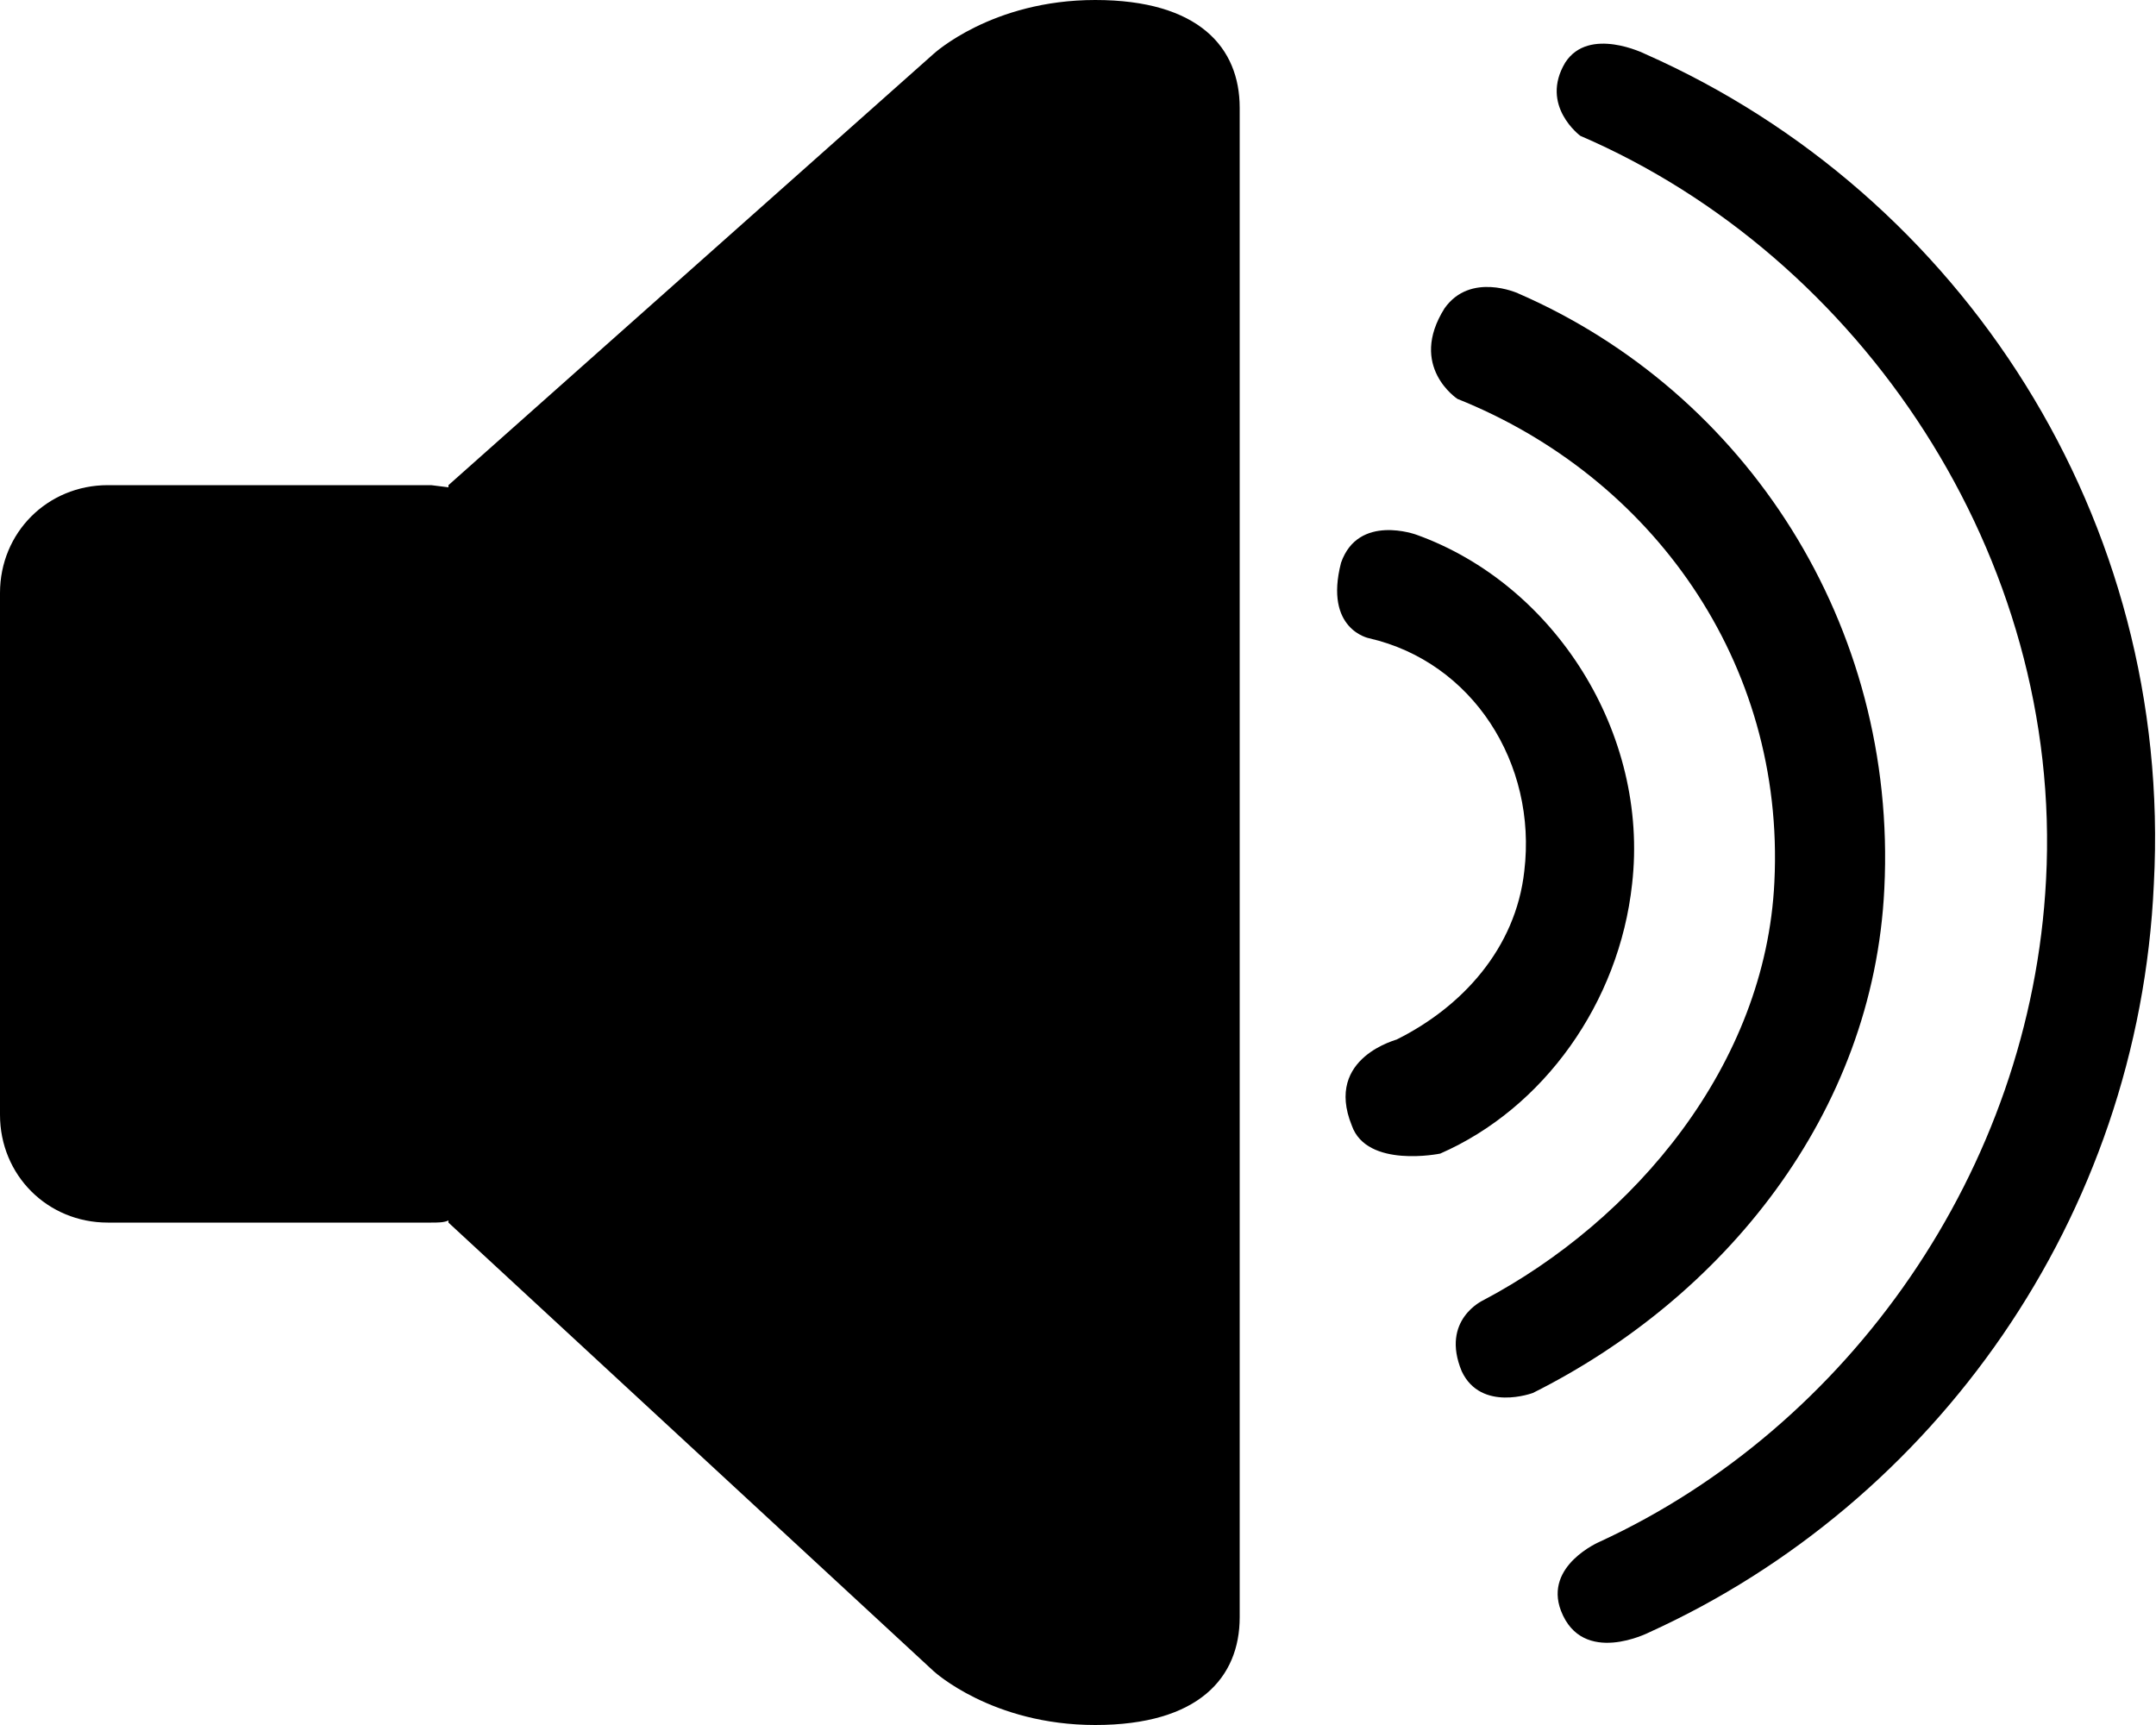 <svg xmlns="http://www.w3.org/2000/svg" viewBox="0 0 100 80" enable-background="new 0 0 100 80">
<path d="M50.8 0c-4.8 0-7.5 2.5-7.5 2.5l-22.5 20v.1l-.8-.1h-15c-2.8 0-5 2.2-5 5v24.2c0 2.8 2.2 5 5 5h15c.3 0 .6 0 .8-.1v.1l22.5 20.8s2.7 2.5 7.5 2.5 6.7-2.2 6.7-5v-70c0-2.8-1.9-5-6.7-5z" class="box"/>
<g class="waves"><path d="M75.7 41c.8-7-3.6-13.9-10-16.2 0 0-2.7-1-3.5 1.3-.8 3.1 1.3 3.5 1.3 3.5 4.8 1.1 7.8 5.8 7.2 10.8-.4 3.6-2.9 6.3-5.9 7.8.1 0-3.4.8-2.1 4 .7 2 4.1 1.3 4.1 1.3 4.8-2.1 8.3-7 8.9-12.5zM76.3 2.5s-2.6-1.3-3.7.4c-1.2 2 .7 3.4.7 3.4 13 5.6 22.4 19.5 21.6 34.5-.7 13.5-9.2 25.4-20.7 30.7 0 0-2.6 1.1-1.8 3.2 1 2.6 4.1 1 4.1 1 13.2-6 22.7-19.2 23.4-34.7.9-16.9-8.9-32-23.6-38.5zM87.4 41.2c.6-12.2-6.4-23-17-27.6 0 0-2.2-1-3.4.7-1.7 2.7.6 4.2.6 4.2 9 3.6 15.2 12.2 14.7 22.4-.4 8.5-6.5 15.7-13.5 19.4 0 0-2 .9-1 3.3.9 1.9 3.3 1 3.3 1 8.8-4.4 15.8-12.9 16.3-23.4z"/></g>
</svg>